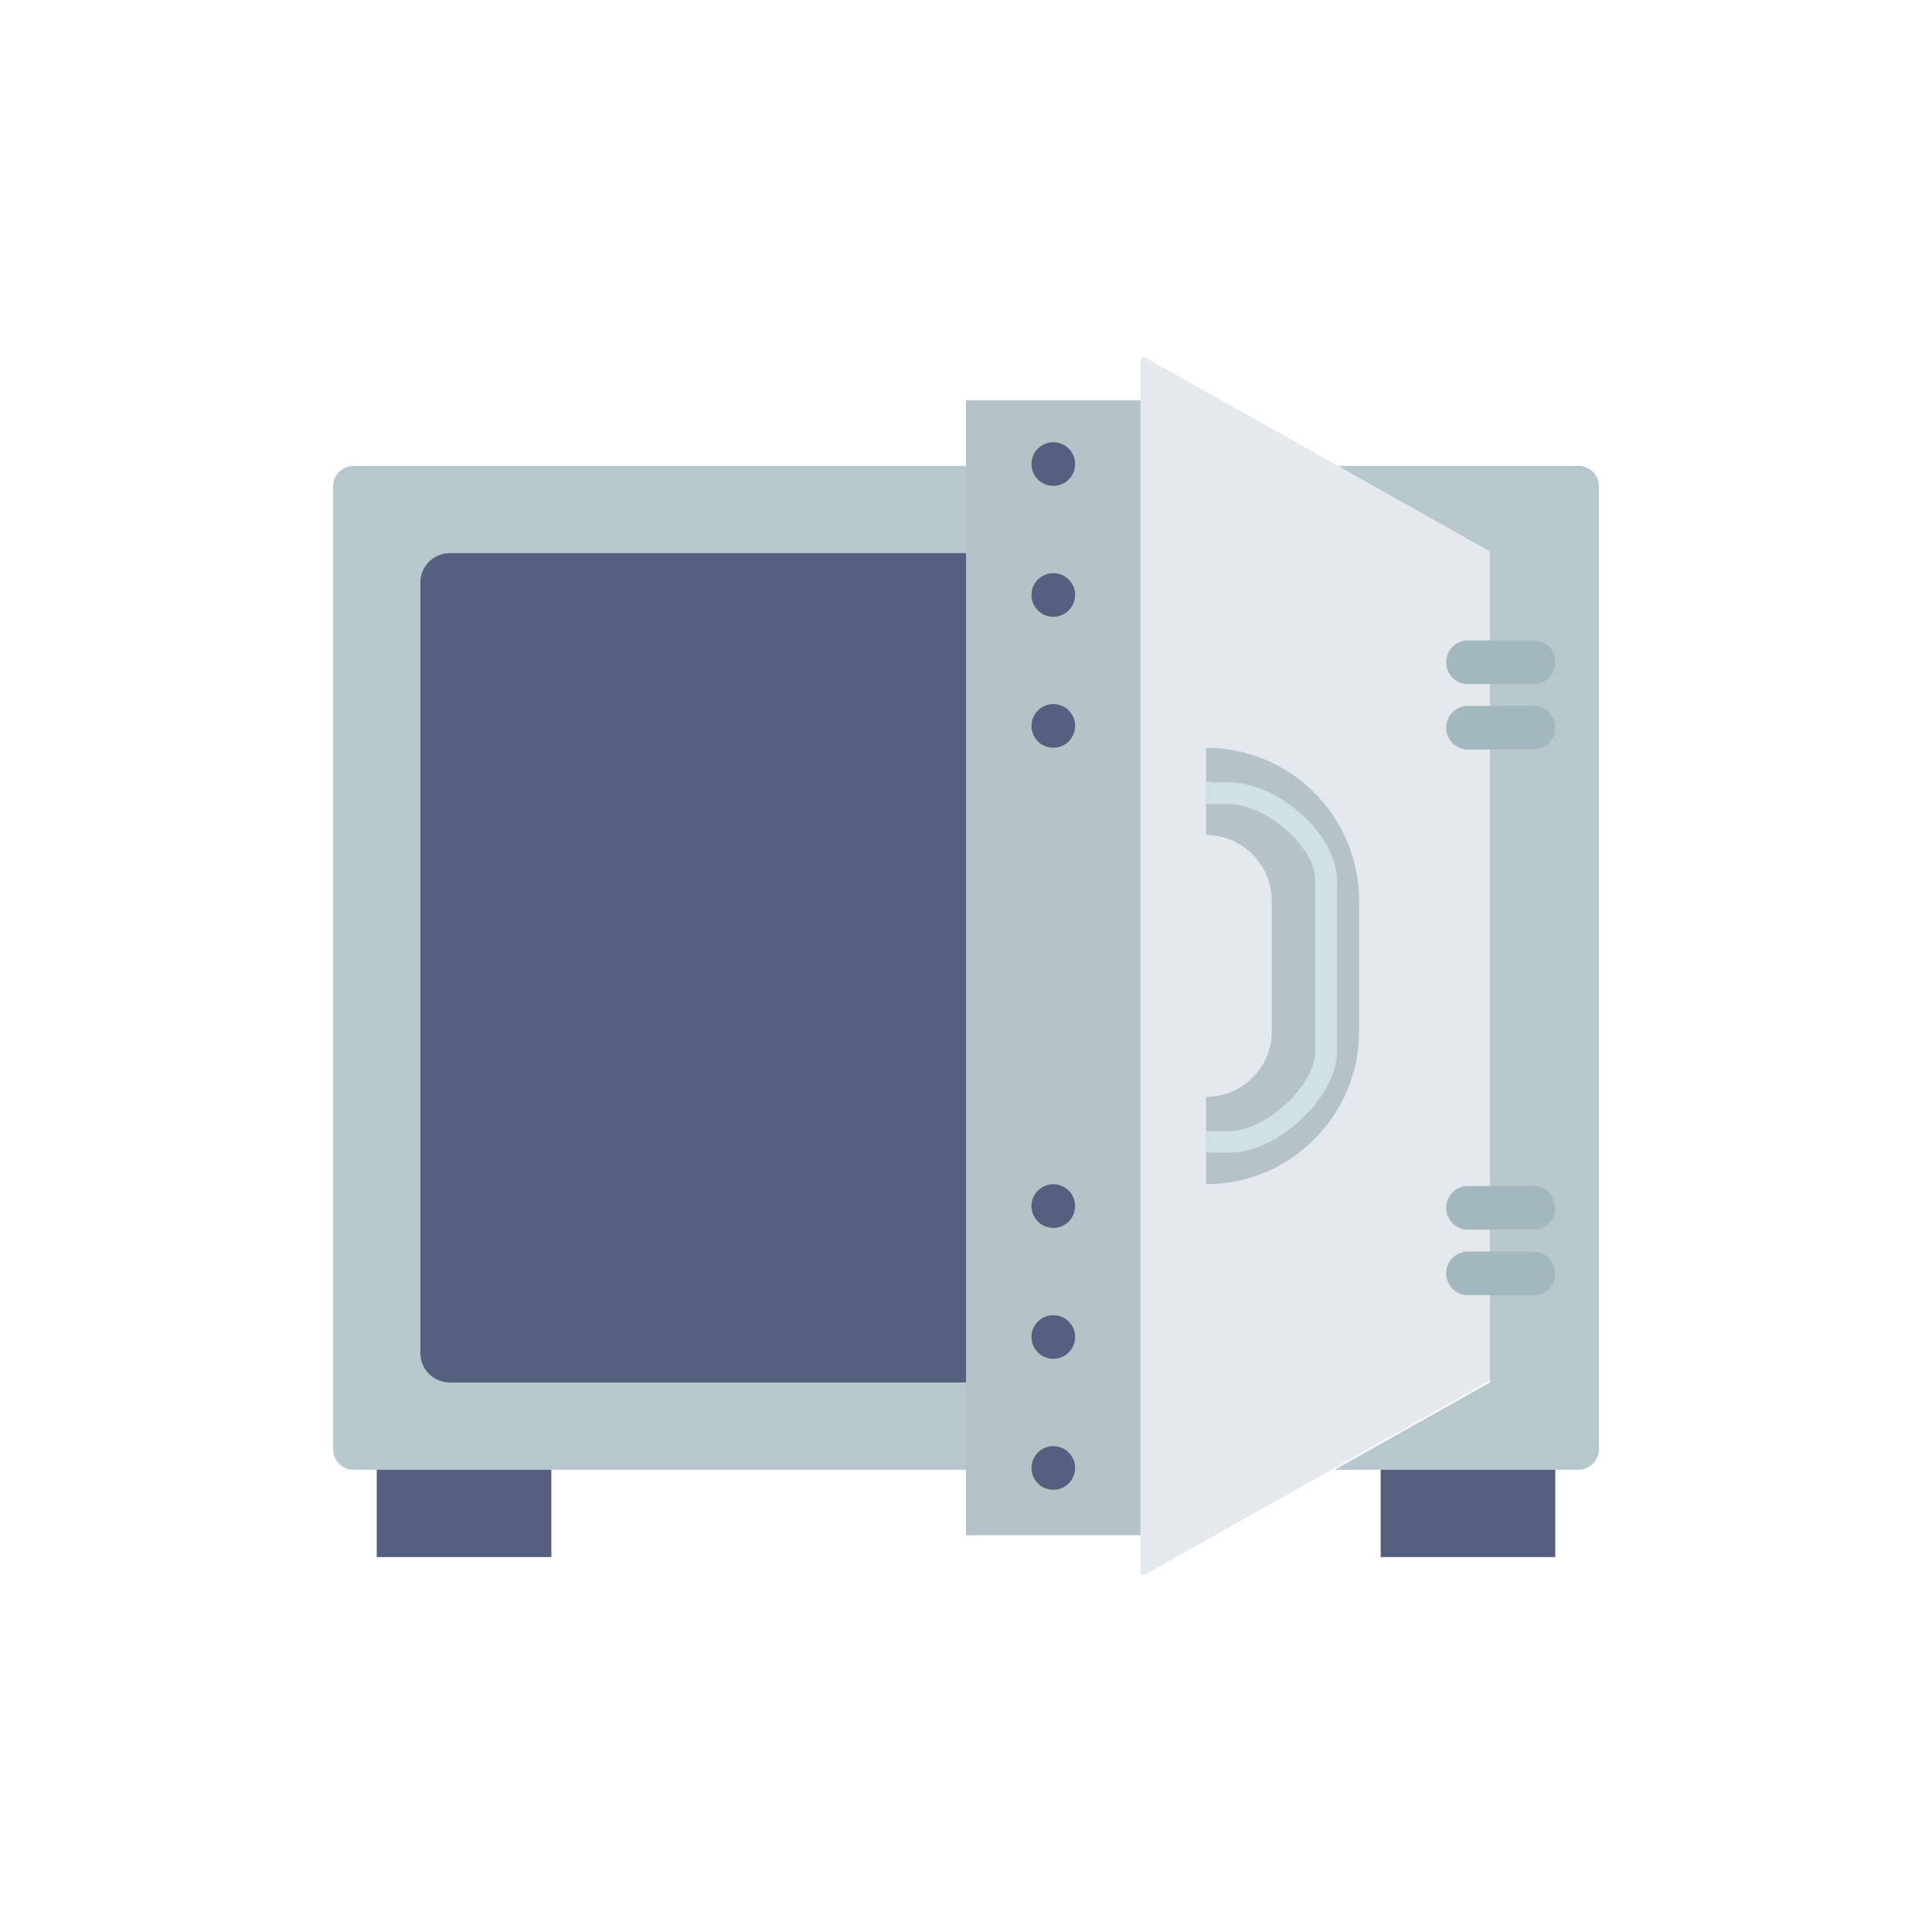 <?xml version="1.0" encoding="utf-8"?>
<!-- Generator: Adobe Illustrator 16.0.0, SVG Export Plug-In . SVG Version: 6.00 Build 0)  -->
<!DOCTYPE svg PUBLIC "-//W3C//DTD SVG 1.1//EN" "http://www.w3.org/Graphics/SVG/1.1/DTD/svg11.dtd">
<svg version="1.1" id="Capa_1" xmlns="http://www.w3.org/2000/svg" xmlns:xlink="http://www.w3.org/1999/xlink" x="0px" y="0px"
	 width="350px" height="350px" viewBox="0 0 350 350" enable-background="new 0 0 350 350" xml:space="preserve">
<g>
	<rect x="175.001" y="72.532" fill="#B5C3C6" width="31.629" height="205.591"/>
	<g>
		<path fill="#B6C8CC" d="M175.001,84.393H64.077c-2.064,0-3.732,1.672-3.732,3.732v174.408c0,2.061,1.668,3.732,3.732,3.732
			h110.924V84.393z"/>
		<path fill="#B6C8CC" d="M241.774,84.393l28.114,15.814v150.24l-28.114,15.814h44.154c2.06,0,3.732-1.668,3.732-3.732V88.125
			c0-2.06-1.669-3.732-3.732-3.732H241.774z"/>
	</g>
	<path fill="#E3E9EC" d="M206.63,65.091v219.815c0,0.356,0.384,0.578,0.692,0.404l62.566-35.191V99.879l-62.566-35.195
		C207.014,64.51,206.63,64.735,206.63,65.091z"/>
	<path fill="#556080" d="M175.001,100.208H81.477c-2.938,0-5.318,2.384-5.318,5.322v139.6c0,2.938,2.38,5.318,5.318,5.318h93.524
		V100.208z"/>
	<g>
		<path fill="#A3B8BE" d="M265.936,123.93h11.86c2.187,0,3.954-1.768,3.954-3.954c0-2.187-1.768-3.954-3.954-3.954h-11.86
			c-2.187,0-3.954,1.767-3.954,3.954C261.981,122.162,263.749,123.93,265.936,123.93z"/>
		<path fill="#A3B8BE" d="M277.796,127.883h-11.86c-2.187,0-3.954,1.768-3.954,3.954c0,2.187,1.768,3.954,3.954,3.954h11.86
			c2.187,0,3.954-1.768,3.954-3.954C281.75,129.651,279.982,127.883,277.796,127.883z"/>
		<path fill="#A3B8BE" d="M277.796,214.864h-11.86c-2.187,0-3.954,1.767-3.954,3.954c0,2.186,1.768,3.952,3.954,3.952h11.86
			c2.187,0,3.954-1.767,3.954-3.952C281.75,216.631,279.982,214.864,277.796,214.864z"/>
		<path fill="#A3B8BE" d="M277.796,226.725h-11.86c-2.187,0-3.954,1.768-3.954,3.954s1.768,3.953,3.954,3.953h11.86
			c2.187,0,3.954-1.767,3.954-3.953S279.982,226.725,277.796,226.725z"/>
	</g>
	<rect x="68.252" y="266.262" fill="#556080" width="31.629" height="15.814"/>
	<rect x="250.121" y="266.262" fill="#556080" width="31.629" height="15.814"/>
	<g>
		<circle fill="#556080" cx="190.815" cy="84.065" r="3.954"/>
		<circle fill="#556080" cx="190.815" cy="107.787" r="3.954"/>
		<circle fill="#556080" cx="190.815" cy="242.211" r="3.954"/>
		<circle fill="#556080" cx="190.815" cy="218.49" r="3.954"/>
		<circle fill="#556080" cx="190.815" cy="131.509" r="3.954"/>
		<circle fill="#556080" cx="190.815" cy="265.934" r="3.954"/>
	</g>
	<path fill="#B5C3C6" d="M218.491,135.462v15.815c6.563,0,11.904,5.341,11.904,11.904v23.639c0,6.56-5.341,11.901-11.904,11.901
		v15.814c15.285,0,27.72-12.435,27.72-27.72v-23.639C246.211,147.893,233.776,135.462,218.491,135.462z"/>
	<path fill="#CFE1E5" d="M222.694,141.721h-3.313v-0.111h-0.89v4.064h4.203c6.405,0,15.565,7.464,15.565,13.866v30.91
		c0,6.404-9.164,14.454-15.565,14.454h-4.203v3.903h4.725c8.339-0.281,18.997-9.948,18.997-18.354v-30.91
		C242.213,150.961,231.277,141.721,222.694,141.721z"/>
</g>
</svg>
